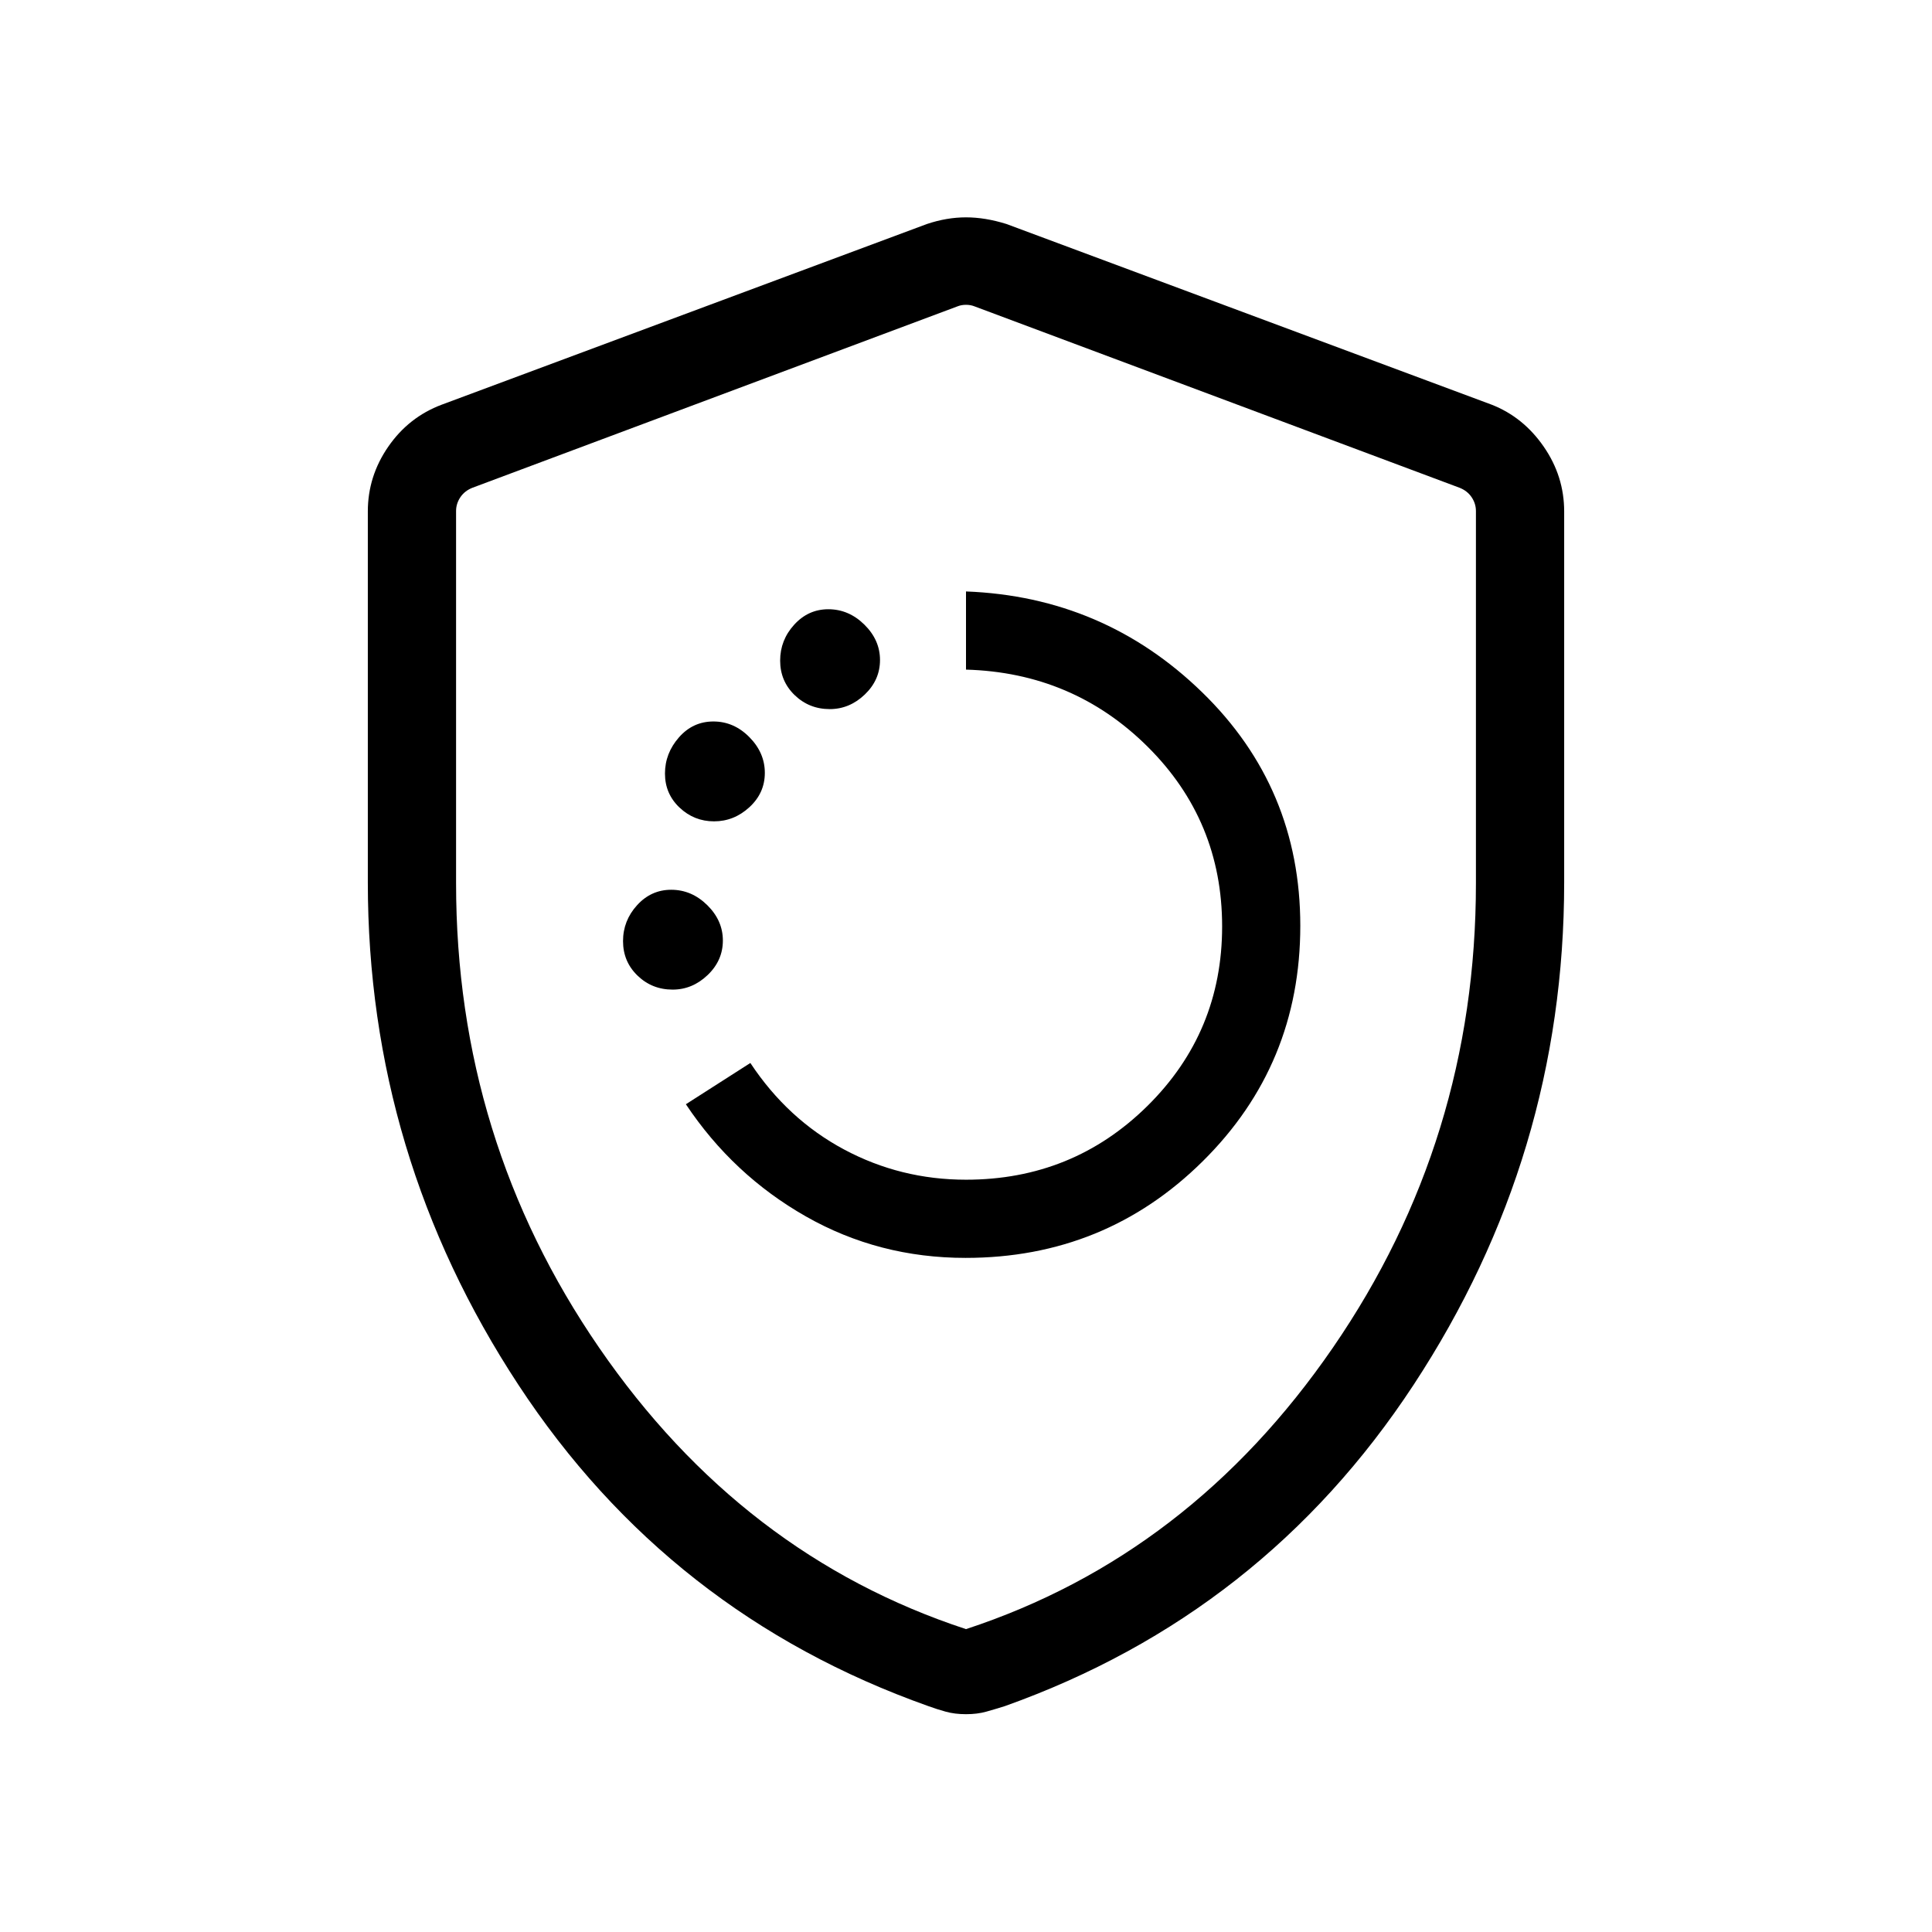 <svg xmlns="http://www.w3.org/2000/svg" height="48" viewBox="0 -960 960 960" width="48"><path d="M479.78-334.96q69.31 0 117.82-47.98 48.51-47.98 48.51-117.04 0-68.61-48.81-116.07-48.81-47.45-117.3-50.06v38.84q53.19 1.5 90.23 38.28 37.04 36.78 37.04 89.33 0 52.54-37.12 89.2-37.12 36.65-90.15 36.65-32.51 0-60.59-15.02-28.07-15.02-46.56-42.98l-32.04 20.5q23.42 35.16 59.64 55.75 36.22 20.6 79.33 20.6ZM334.23-468.27q9.81 0 17.39-7.23 7.57-7.23 7.57-17.16t-7.76-17.58q-7.76-7.64-17.91-7.64-9.98 0-16.96 7.67-6.98 7.68-6.98 17.85 0 10.18 7.2 17.13 7.2 6.96 17.45 6.96Zm20.58-83.61q9.93 0 17.58-7.04 7.65-7.04 7.65-17.04t-7.69-17.77q-7.68-7.77-17.87-7.77-10.19 0-17.12 7.9-6.94 7.91-6.94 17.97 0 10.05 7.23 16.9 7.23 6.85 17.16 6.85Zm57.49-55.77q9.82 0 17.39-7.23 7.58-7.24 7.58-17.16 0-9.93-7.76-17.58-7.77-7.65-17.91-7.65-9.98 0-16.97 7.68-6.98 7.67-6.98 17.85 0 10.17 7.2 17.13 7.21 6.96 17.45 6.96ZM480-108.23q-5.59 0-10.08-1.25t-8.6-2.75Q332.39-157.96 257.58-271.9q-74.81-113.95-74.81-249.7v-184.28q0-17.48 10.16-32.18 10.17-14.71 26.57-20.86l241.08-89.77Q470.44-852 480-852q9.56 0 20.12 3.31l241.07 89.77q15.71 6.15 25.88 20.86 10.16 14.7 10.16 32.18v184.28q0 135.75-74.81 249.7-74.81 113.94-203.14 159.67-4.77 1.5-9.23 2.75-4.46 1.25-10.05 1.25Zm0-42.27q111.26-36.53 182.32-139.87 71.06-103.34 71.06-230.71v-184.99q0-3.66-2.11-6.83-2.12-3.17-5.96-4.71l-241.08-90.16q-1.92-.77-4.23-.77-2.31 0-4.23.77l-241.08 90.16q-3.84 1.54-5.96 4.71-2.11 3.17-2.11 6.83v184.99q0 127.37 71.06 230.71T480-150.5Zm0-328.92Z"/></svg>